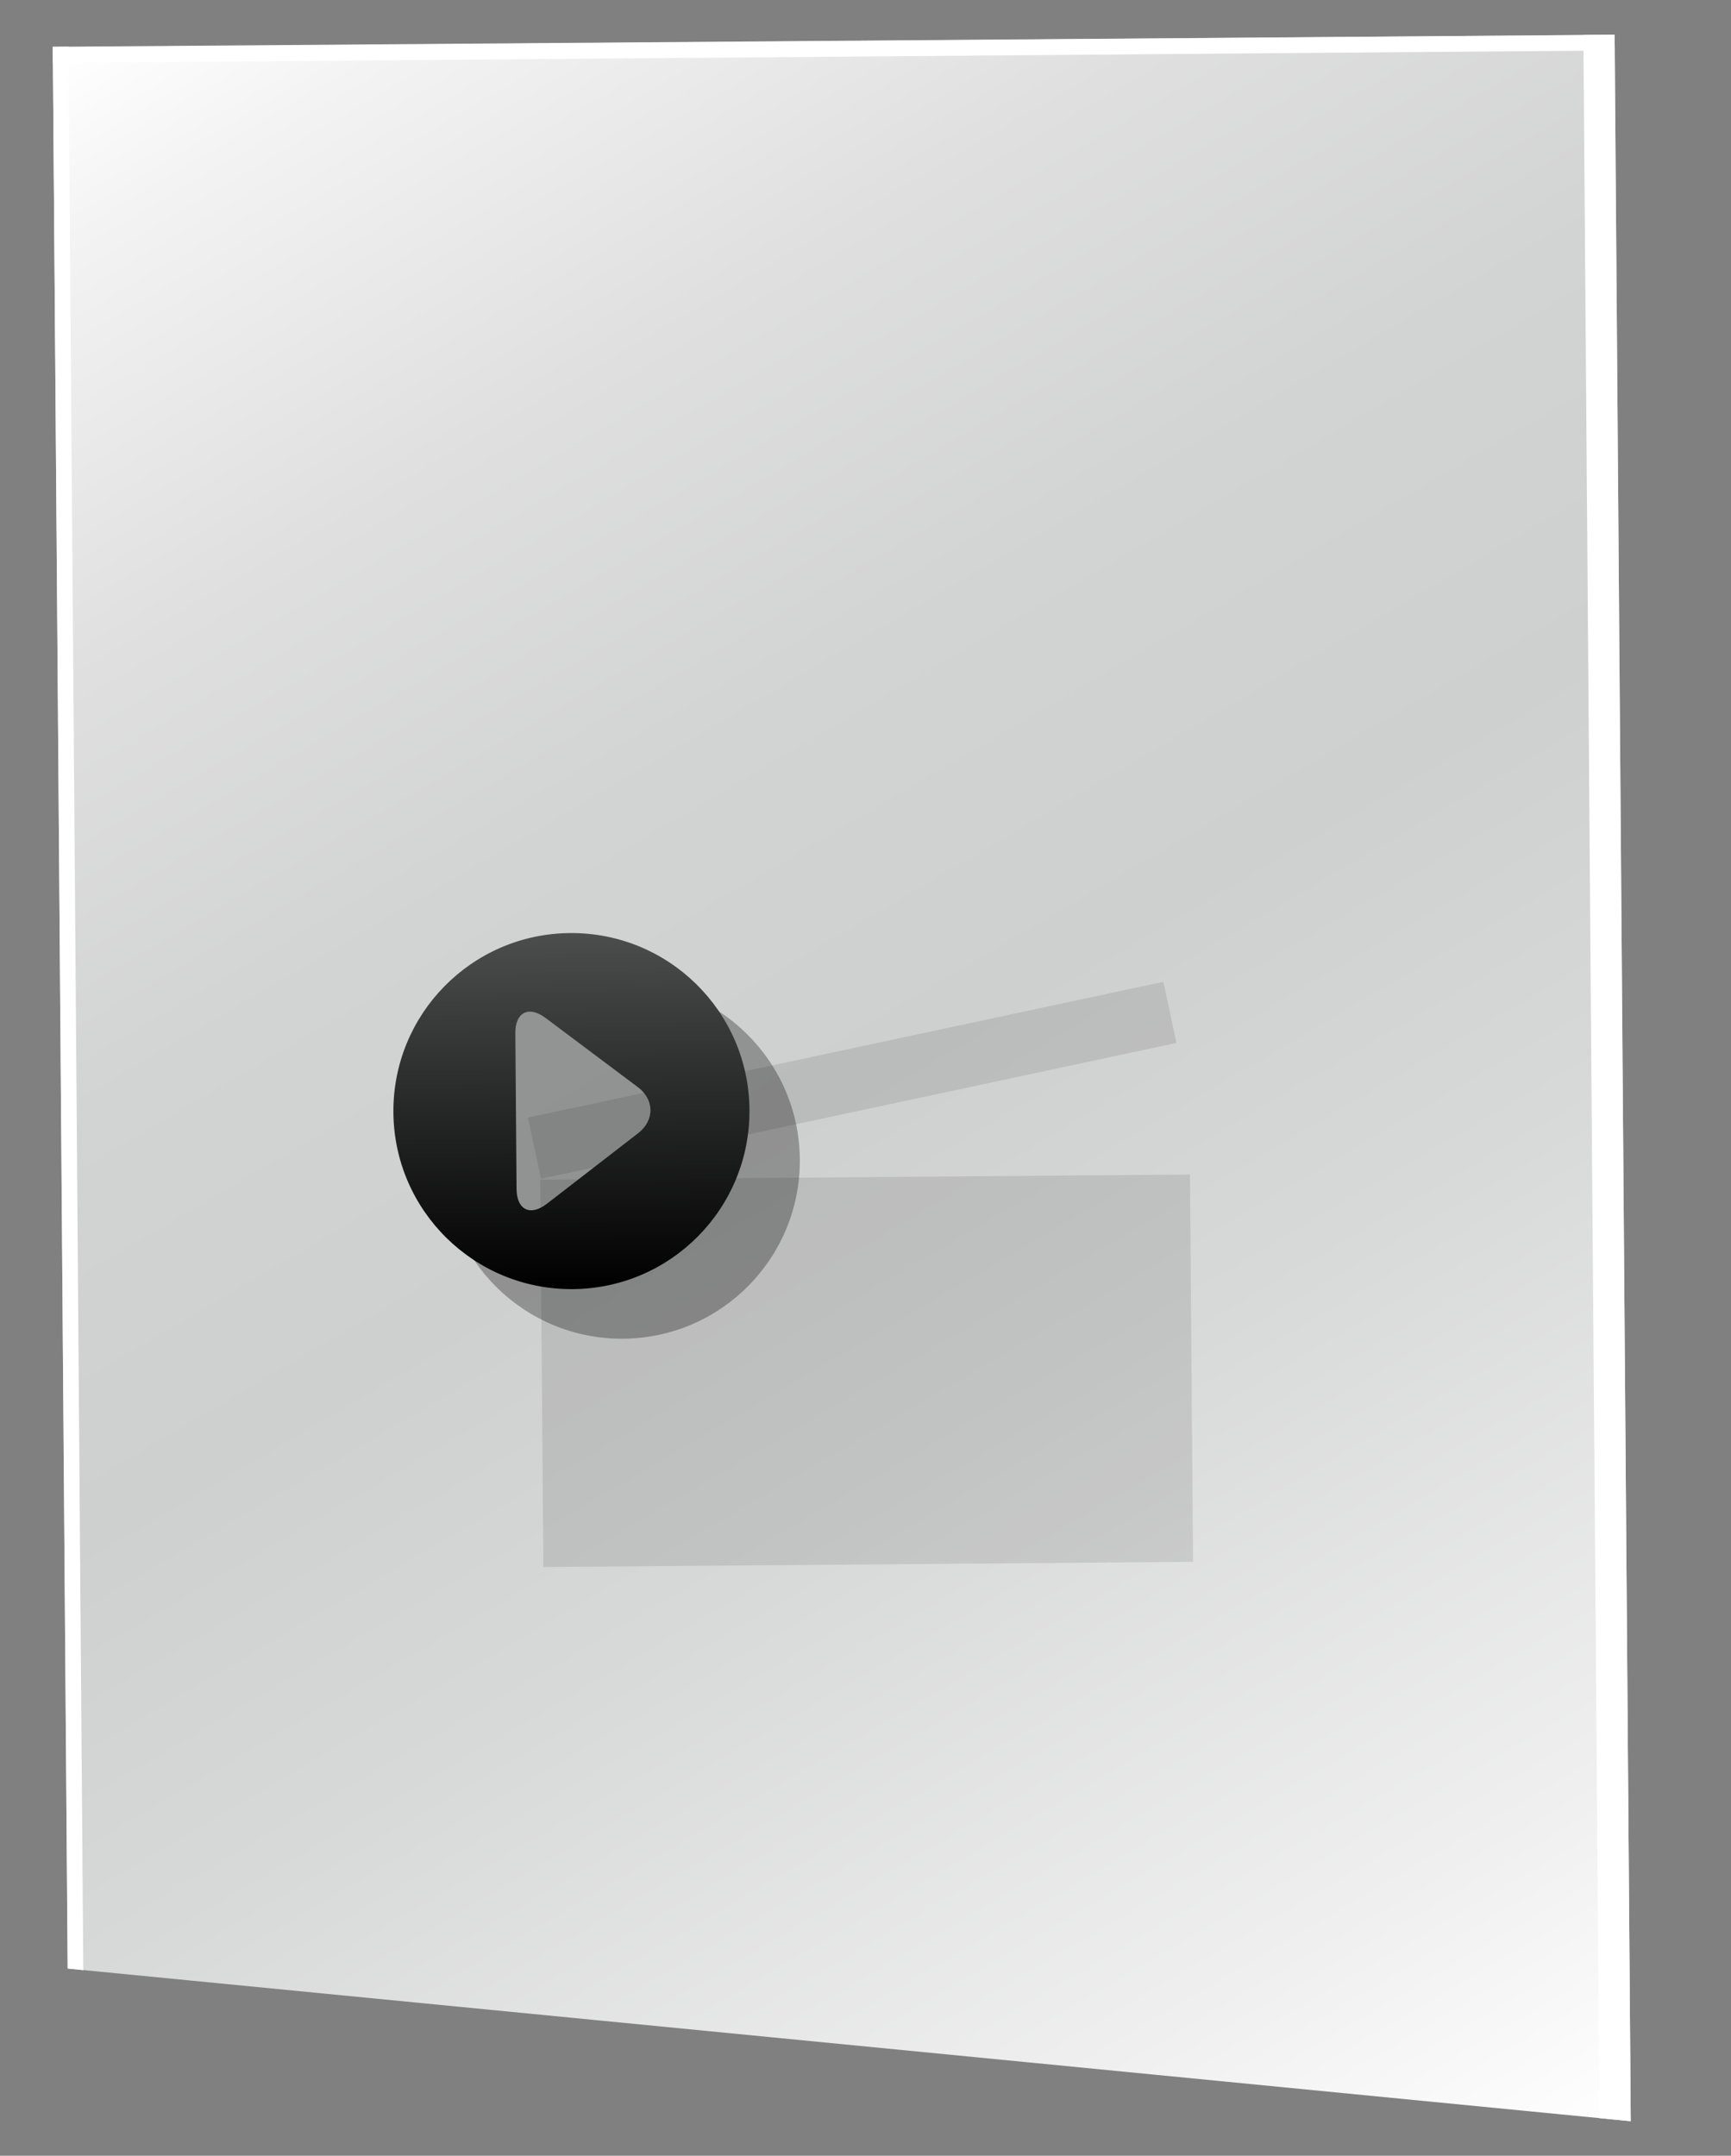 <?xml version="1.0" encoding="utf-8"?>
<!-- Generator: Adobe Illustrator 15.0.2, SVG Export Plug-In . SVG Version: 6.00 Build 0)  -->
<!DOCTYPE svg PUBLIC "-//W3C//DTD SVG 1.1//EN" "http://www.w3.org/Graphics/SVG/1.1/DTD/svg11.dtd">
<svg version="1.1" id="Layer_1" xmlns:x="http://ns.adobe.com/Extensibility/1.0/" xmlns:i="http://ns.adobe.com/AdobeIllustrator/10.0/" xmlns:graph="http://ns.adobe.com/Graphs/1.0/"
	 xmlns="http://www.w3.org/2000/svg" xmlns:xlink="http://www.w3.org/1999/xlink" x="0px" y="0px" width="110px" height="137px"
	 viewBox="0 0 110 137" enable-background="new 0 0 110 137" xml:space="preserve">
<rect x="0" y="0" width="110" height="137" fill="#808080" stroke="none"/>
<g>
	<g id="multimedia_6_">
		
			<linearGradient id="SVGID_1_" gradientUnits="userSpaceOnUse" x1="1626.954" y1="-467.81" x2="1709.184" y2="-325.384" gradientTransform="matrix(-1 0.008 -0.008 -1 1720.703 -341.908)">
			<stop  offset="0" style="stop-color:#FFFFFF"/>
			<stop  offset="0.125" style="stop-color:#EFEFEF"/>
			<stop  offset="0.357" style="stop-color:#D7D8D8"/>
			<stop  offset="0.5" style="stop-color:#CECFCF"/>
			<stop  offset="0.641" style="stop-color:#D2D3D3"/>
			<stop  offset="0.786" style="stop-color:#DFDFDF"/>
			<stop  offset="0.934" style="stop-color:#F3F3F3"/>
			<stop  offset="1" style="stop-color:#FFFFFF"/>
		</linearGradient>
		<polygon fill="url(#SVGID_1_)" points="103.628,134.804 4.3,125.103 3.356,2.975 102.604,2.209 		"/>
		<polygon fill="#FFFFFF" points="101.642,134.61 103.628,134.804 102.604,2.209 100.618,2.224 		"/>
		
			<rect x="3.358" y="2.592" transform="matrix(-1 0.008 -0.008 -1 105.99 5.772)" fill="#FFFFFF" width="99.251" height="0.997"/>
		<polygon fill="#FFFFFF" points="5.293,125.206 4.3,125.103 3.356,2.975 4.349,2.969 		"/>
	</g>
	<g id="multimedia_4_">
		
			<rect x="34.455" y="74.796" transform="matrix(-1 0.008 -0.008 -1 110.87 173.776)" opacity="0.1" width="41.287" height="24.613"/>
		
			<rect x="33.487" y="66.705" transform="matrix(-0.978 0.209 -0.209 -0.978 121.45 124.518)" opacity="0.1" width="41.288" height="3.971"/>
		<g>
			<g opacity="0.3">
				<path d="M39.425,62.447c-6.25,0.049-11.275,5.152-11.227,11.401c0.049,6.249,5.152,11.275,11.402,11.228
					c6.249-0.049,11.274-5.153,11.226-11.402S45.675,62.398,39.425,62.447z"/>
			</g>
			<g>
				
					<linearGradient id="SVGID_2_" gradientUnits="userSpaceOnUse" x1="41.506" y1="84.219" x2="41.506" y2="61.59" gradientTransform="matrix(1 -0.008 0.008 1 -5.755 -1.97)">
					<stop  offset="0" style="stop-color:#000000"/>
					<stop  offset="1" style="stop-color:#4C4D4D"/>
				</linearGradient>
				<path fill="url(#SVGID_2_)" d="M36.225,59.297c-6.25,0.048-11.274,5.152-11.226,11.4c0.047,6.249,5.151,11.275,11.401,11.228
					c6.25-0.049,11.275-5.153,11.226-11.402C47.578,64.273,42.474,59.248,36.225,59.297z M40.553,72.016l-5.797,4.483
					c-1.052,0.815-1.921,0.394-1.931-0.938l-0.077-9.903c-0.01-1.33,0.853-1.766,1.917-0.969l5.864,4.394
					C41.594,69.881,41.604,71.2,40.553,72.016z"/>
			</g>
		</g>
	</g>
</g>
</svg>
